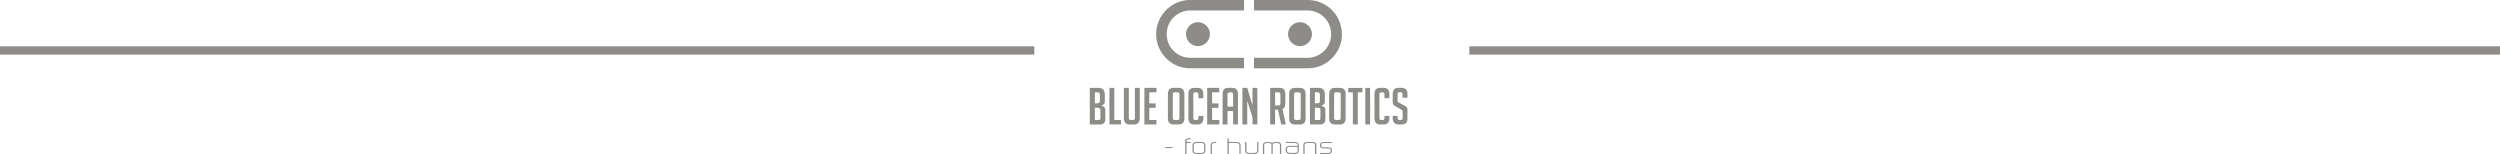 <svg xmlns="http://www.w3.org/2000/svg" width="601.965" height="37.091" viewBox="0 0 601.965 37.091">
  <g id="Group_723" data-name="Group 723" transform="translate(-1109.003 -1017.182)">
    <path id="Path_360" data-name="Path 360" d="M-835.08,2509.809h249.045" transform="translate(1944.083 -1480.478)" fill="none" stroke="#8e8c89" stroke-width="2"/>
    <path id="Path_362" data-name="Path 362" d="M-835.08,2509.809h248.172" transform="translate(2297.876 -1480.478)" fill="none" stroke="#8e8c89" stroke-width="2"/>
    <g id="Group_261" data-name="Group 261" transform="translate(1371.409 1017.182)">
      <path id="Path_375" data-name="Path 375" d="M0,263.723c.686,0,1.373,0,2.059.006a2.636,2.636,0,0,1,.57.071,1.165,1.165,0,0,1,.909.895,2.646,2.646,0,0,1,.078.607c.01.558,0,1.115,0,1.673a.874.874,0,0,1-.69.938.324.324,0,0,0-.152.089l.19.072a1.412,1.412,0,0,1,.522.316.8.8,0,0,1,.249.567q.005,1.221,0,2.442a1.308,1.308,0,0,1-.058.34,1.087,1.087,0,0,1-1.1.8c-.237.009-.475.006-.712.006L0,272.54Zm1.22,4.8v2.948c.313,0,.614,0,.914,0s.42-.123.421-.441q0-.922,0-1.845a1.506,1.506,0,0,0-.006-.153.5.5,0,0,0-.406-.476A4.455,4.455,0,0,0,1.22,268.52Zm0-1.06c.274-.014.525-.01.77-.043a.49.49,0,0,0,.436-.466,1.406,1.406,0,0,0,.009-.173c0-.442,0-.884,0-1.325a1.33,1.33,0,0,0-.053-.358.371.371,0,0,0-.333-.282c-.272-.017-.546,0-.828,0Z" transform="translate(0 -242.572)" fill="#8e8c89"/>
      <path id="Path_376" data-name="Path 376" d="M911.9,271.4a.572.572,0,0,0-.036.1,1.078,1.078,0,0,1-.762.926,1.692,1.692,0,0,1-.471.083c-.327.012-.655.011-.981,0a1.21,1.21,0,0,1-1.247-1.057,2.3,2.3,0,0,1-.045-.362c-.007-.2,0-.409,0-.611a5.667,5.667,0,0,1,1.175-.011c0,.114.012.234.006.353-.024.446.14.646.631.62h.039c.41.021.526-.193.531-.52.007-.494,0-.987,0-1.481a1.421,1.421,0,0,0-.017-.152.314.314,0,0,0-.147-.237c-.1-.067-.2-.137-.307-.2-.379-.215-.761-.426-1.141-.64-.095-.053-.187-.112-.282-.165a.925.925,0,0,1-.484-.8c0-.058-.006-.115-.007-.173,0-.648-.007-1.3,0-1.943a2.281,2.281,0,0,1,.093-.6,1.086,1.086,0,0,1,.9-.791,2.585,2.585,0,0,1,.42-.039c.263-.006.527-.012.789,0a2.086,2.086,0,0,1,.529.085,1.085,1.085,0,0,1,.772.94.917.917,0,0,0,.037.124v1.232l-1.162-.016c0-.238,0-.456,0-.673a1.459,1.459,0,0,0-.02-.248.412.412,0,0,0-.422-.371,2.944,2.944,0,0,0-.308,0,.412.412,0,0,0-.443.432c-.011.545,0,1.09,0,1.635a.345.345,0,0,0,.166.307c.108.069.214.142.326.2.32.176.644.346.965.521.107.058.212.121.317.182a.986.986,0,0,1,.585.686Z" transform="translate(-835.414 -242.548)" fill="#8e8c89"/>
      <path id="Path_378" data-name="Path 378" d="M523.253,428.993c0-.134.011-.268.011-.4,0-.551-.012-1.1.005-1.653a.571.571,0,0,0-.582-.6c-.186,0-.372,0-.558,0a.944.944,0,0,0-.227.039.453.453,0,0,0-.381.5c0,.7,0,1.41,0,2.114h-.308q0-.883.007-1.766c0-.147-.005-.294,0-.442a.338.338,0,0,0-.2-.327,1.158,1.158,0,0,0-.38-.116,5.038,5.038,0,0,0-.576,0,.563.563,0,0,0-.6.62c.018.678.009,1.357.012,2.035h-.308c0-.711-.01-1.422,0-2.133a.747.747,0,0,1,.692-.746,7.069,7.069,0,0,1,.958,0,.785.785,0,0,1,.56.287.607.607,0,0,0,.073-.057.748.748,0,0,1,.513-.232,7.356,7.356,0,0,1,.787-.01.779.779,0,0,1,.822.86c0,.628,0,1.256,0,1.883,0,.051-.007.1-.011.153Z" transform="translate(-477.477 -391.902)" fill="#8e8c89"/>
      <path id="Path_379" data-name="Path 379" d="M588.42,428.882c-.064-.025-.129-.048-.192-.074a2.18,2.18,0,0,1-.316-.136.633.633,0,0,1-.32-.558c0-.147,0-.3,0-.443a.689.689,0,0,1,.418-.639,1.388,1.388,0,0,1,.636-.123h1.783a.5.5,0,0,0-.354-.64,1.441,1.441,0,0,0-.361-.043c-.623,0-1.245,0-1.868,0h-.225v-.239a.94.94,0,0,1,.127-.016c.667,0,1.335,0,2,.013a1.755,1.755,0,0,1,.418.053.726.726,0,0,1,.574.688c.017.48.011.962,0,1.442a.676.676,0,0,1-.532.631c-.083.03-.167.057-.251.085Zm2.026-1.728c-.665,0-1.306,0-1.948,0a.854.854,0,0,0-.315.078.43.43,0,0,0-.28.4c-.005.173,0,.346,0,.519a.341.341,0,0,0,.206.321,1.158,1.158,0,0,0,.536.135c.372,0,.745,0,1.117,0a1.409,1.409,0,0,0,.36-.051.4.4,0,0,0,.322-.388C590.454,427.841,590.445,427.508,590.445,427.154Z" transform="translate(-540.41 -391.792)" fill="#8e8c89"/>
      <path id="Path_380" data-name="Path 380" d="M308.74,428.89c-.058-.023-.118-.042-.174-.069a3.082,3.082,0,0,1-.358-.181.493.493,0,0,1-.241-.417c-.005-.525-.015-1.051,0-1.576a.774.774,0,0,1,.714-.645,3.687,3.687,0,0,1,.422-.024c.372,0,.744.005,1.116.012a.875.875,0,0,1,.247.03.739.739,0,0,1,.6.729c.006.455,0,.911,0,1.366a.725.725,0,0,1-.54.694c-.07.028-.141.054-.211.081Zm-.474-1.459h0c0,.237,0,.475,0,.712a.386.386,0,0,0,.2.351.789.789,0,0,0,.437.126c.411,0,.822,0,1.233,0a.9.9,0,0,0,.3-.054.441.441,0,0,0,.33-.443c-.006-.455,0-.911,0-1.367a.484.484,0,0,0-.35-.477.745.745,0,0,0-.264-.042c-.411,0-.822,0-1.233,0a.951.951,0,0,0-.247.032.477.477,0,0,0-.4.529C308.264,427.007,308.266,427.219,308.266,427.43Z" transform="translate(-283.232 -391.799)" fill="#8e8c89"/>
      <path id="Path_381" data-name="Path 381" d="M415.8,418.635c0-.634,0-1.267-.007-1.9a2.44,2.44,0,0,0-.026-.324.413.413,0,0,0-.306-.358,1.32,1.32,0,0,0-.357-.068c-.6-.007-1.192,0-1.787,0a.464.464,0,0,0-.08.019v.22q0,1.1,0,2.209c0,.069-.012.139-.019.208h-.27a1.817,1.817,0,0,1-.019-.189q0-1.71,0-3.42v-.2h.3v.883c.086,0,.154.009.222.01.513,0,1.025,0,1.538.014a2.451,2.451,0,0,1,.514.057.686.686,0,0,1,.576.675c.006.064.007.128.007.192q0,.884,0,1.768c0,.069-.012.139-.019.208Z" transform="translate(-379.771 -381.544)" fill="#8e8c89"/>
      <path id="Path_382" data-name="Path 382" d="M690.24,428.854l-.011-.257c.079,0,.141-.009.2-.009.546,0,1.091,0,1.637,0a1.879,1.879,0,0,0,.4-.042.377.377,0,0,0,.317-.4c0-.1,0-.192-.008-.288a.311.311,0,0,0-.246-.306,1.177,1.177,0,0,0-.284-.042c-.327-.005-.655.005-.982-.006a2.376,2.376,0,0,1-.531-.074.645.645,0,0,1-.52-.726.659.659,0,0,1,.525-.689,2.757,2.757,0,0,1,.609-.066c.552-.009,1.1,0,1.656,0,.031,0,.062.006.108.011v.244H692.9c-.6,0-1.194,0-1.791,0a.7.7,0,0,0-.4.1.39.39,0,0,0-.189.317c-.028.4.125.592.53.611.372.017.744,0,1.116.011a1.925,1.925,0,0,1,.419.045.629.629,0,0,1,.506.64c0,.071,0,.141,0,.212a.649.649,0,0,1-.483.643c-.072.024-.142.051-.213.077Z" transform="translate(-634.793 -391.764)" fill="#8e8c89"/>
      <path id="Path_383" data-name="Path 383" d="M643.217,429.073c-.007-.069-.019-.139-.019-.208,0-.615-.01-1.231,0-1.846a.511.511,0,0,0-.514-.589,1.714,1.714,0,0,0-.23-.013c-.34,0-.68,0-1.02,0a1.68,1.68,0,0,0-.287.023.475.475,0,0,0-.455.54c0,.417,0,.833,0,1.25,0,.218,0,.436,0,.654,0,.063-.012.126-.019.189h-.27a1.873,1.873,0,0,1-.019-.189q0-.933,0-1.866a.735.735,0,0,1,.761-.828c.531-.024,1.064-.007,1.6,0a1.01,1.01,0,0,1,.282.056.6.6,0,0,1,.479.619c.01.712,0,1.424,0,2.135a.315.315,0,0,1-.018.074Z" transform="translate(-588.965 -391.982)" fill="#8e8c89"/>
      <path id="Path_384" data-name="Path 384" d="M466.57,428.992l-.272-.08a.74.74,0,0,1-.591-.736c-.011-.667,0-1.334,0-2a.48.48,0,0,1,.017-.083h.288c0,.071.009.138.009.206,0,.6.015,1.194,0,1.79a.562.562,0,0,0,.593.627c.378.013.757.01,1.136.007a2.137,2.137,0,0,0,.4-.033.521.521,0,0,0,.454-.555c0-.609,0-1.219,0-1.828v-.214h.291c0,.065.01.126.01.188,0,.609-.008,1.219,0,1.828a.776.776,0,0,1-.637.819c-.066.019-.13.044-.2.067Z" transform="translate(-428.308 -391.901)" fill="#8e8c89"/>
      <path id="Path_385" data-name="Path 385" d="M286.008,418.539c0-.07.011-.14.011-.21q0-1.347,0-2.695a.8.8,0,0,1,.861-.907c.147-.007.294,0,.462,0l.011.235c-.081,0-.149,0-.217,0a2.487,2.487,0,0,0-.382.039.516.516,0,0,0-.412.619h1v.257c-.325.01-.655,0-1.007.006,0,.076-.008.144-.008.212q0,1.107,0,2.214c0,.077-.007.153-.011.23Z" transform="translate(-263.043 -381.449)" fill="#8e8c89"/>
      <path id="Path_386" data-name="Path 386" d="M362.277,428.895c0-.706,0-1.411,0-2.117a.668.668,0,0,1,.528-.711,2.53,2.53,0,0,1,.824-.081v.252c-.089,0-.177,0-.265,0a2.331,2.331,0,0,0-.362.038.482.482,0,0,0-.416.521c0,.7,0,1.4,0,2.1Z" transform="translate(-333.186 -391.804)" fill="#8e8c89"/>
      <path id="Path_387" data-name="Path 387" d="M220.241.307V2.825h-12.83a5.635,5.635,0,0,0-3.58,1.2,5.561,5.561,0,0,0-2.166,3.791,5.691,5.691,0,0,0,4.637,6.313,5.769,5.769,0,0,0,1,.087q6.338.009,12.677,0h.26v2.521c-.057,0-.113.011-.168.011H207.178a8.152,8.152,0,0,1-7-4.145,7.735,7.735,0,0,1-1.056-3.327A8.232,8.232,0,0,1,205.675.466,7.8,7.8,0,0,1,207.242.3q6.358,0,12.715,0Z" transform="translate(-183.101 -0.305)" fill="#8e8c89"/>
      <path id="Path_388" data-name="Path 388" d="M492.436,2.867V.371c.052-.006.1-.015.149-.017.071,0,.141,0,.212,0q6.319,0,12.638,0a7.675,7.675,0,0,1,3.441.788,7.978,7.978,0,0,1,4.516,5.707,7.933,7.933,0,0,1-2.075,7.379,7.907,7.907,0,0,1-4.568,2.446,8.127,8.127,0,0,1-1.36.118q-6.348.013-12.7.005h-.254V14.269c.074,0,.148-.006.222-.006H505.4A5.7,5.7,0,0,0,506.548,3a6.053,6.053,0,0,0-1.3-.129H492.436Z" transform="translate(-452.896 -0.348)" fill="#8e8c89"/>
      <path id="Path_389" data-name="Path 389" d="M291.517,66.949a2.873,2.873,0,1,1-2.87,2.862A2.873,2.873,0,0,1,291.517,66.949Z" transform="translate(-265.471 -61.598)" fill="#8e8c89"/>
      <path id="Path_390" data-name="Path 390" d="M597.552,66.979a2.871,2.871,0,1,1-2.871,2.861A2.86,2.86,0,0,1,597.552,66.979Z" transform="translate(-546.932 -61.625)" fill="#8e8c89"/>
      <path id="Path_391" data-name="Path 391" d="M459.953,263.686H461.1c.041.142.056,8.5.016,8.8h-1.162v-.215c0-.455,0-.911,0-1.366a.987.987,0,0,0-.04-.283q-.566-1.807-1.138-3.611c-.013-.042-.03-.083-.044-.123a.069.069,0,0,0-.024,0s-.007.009-.009.014a.255.255,0,0,0-.005.038c0,.019,0,.038,0,.058q0,2.694,0,5.388c0,.013,0,.026,0,.038s0,.013,0,.019a.073.073,0,0,1,0,.019.193.193,0,0,1-.021.027h-1.147v-8.773a5.7,5.7,0,0,1,1.177-.02l1.217,4.091.042-.005Z" transform="translate(-420.782 -242.526)" fill="#8e8c89"/>
      <path id="Path_392" data-name="Path 392" d="M660.141,263.746h.182c.61,0,1.22,0,1.83,0a2.549,2.549,0,0,1,.478.046,1.246,1.246,0,0,1,1.04,1.093,3.229,3.229,0,0,1,.039.479c0,.532,0,1.065,0,1.6a.883.883,0,0,1-.718.977c-.041.013-.081.031-.152.058l.136.066a4.124,4.124,0,0,1,.463.231.835.835,0,0,1,.391.732q0,1.145,0,2.291a1.47,1.47,0,0,1-.014.211,1.1,1.1,0,0,1-1.163,1.027c-.533.014-1.066.006-1.6.007h-.9C660.112,272.419,660.1,264.027,660.141,263.746Zm1.168,7.738c.35,0,.676.01,1,0a.317.317,0,0,0,.333-.347c0-.679.007-1.358,0-2.036a.507.507,0,0,0-.509-.542c-.235-.021-.474-.013-.71-.016a.587.587,0,0,0-.113.022Zm0-4.026a6.657,6.657,0,0,0,.679,0,.53.53,0,0,0,.532-.6q0-.712,0-1.424a1.064,1.064,0,0,0-.047-.3.4.4,0,0,0-.367-.3c-.261-.015-.523,0-.8,0Z" transform="translate(-607.112 -242.593)" fill="#8e8c89"/>
      <path id="Path_393" data-name="Path 393" d="M401.927,272.532h-1.165v-3.178a6.559,6.559,0,0,0-1.339-.023c-.031.351-.009.708-.013,1.064s0,.706,0,1.059v1.081h-1.166c-.005-.052-.015-.1-.015-.15q0-3.609,0-7.217a2.2,2.2,0,0,1,.09-.605,1.088,1.088,0,0,1,.9-.8,2.454,2.454,0,0,1,.421-.039c.308-.006.616-.007.924,0a2.129,2.129,0,0,1,.419.048,1.084,1.084,0,0,1,.858.794,2.1,2.1,0,0,1,.087.567q.009,3.618,0,7.237C401.935,272.423,401.93,272.473,401.927,272.532Zm-1.18-4.3c0-.066.009-.111.009-.155q0-1.337,0-2.675a1.762,1.762,0,0,0-.011-.192.416.416,0,0,0-.411-.4c-.108-.009-.218,0-.327,0-.46-.023-.6.19-.6.6.008.879,0,1.757,0,2.636,0,.062.006.125.01.2Z" transform="translate(-366.252 -242.572)" fill="#8e8c89"/>
      <path id="Path_394" data-name="Path 394" d="M238.236,268.137c0,.968,0,1.936,0,2.9a2.733,2.733,0,0,1-.033.421,1.168,1.168,0,0,1-1.181,1.076c-.506.021-1.014.021-1.52,0a1.181,1.181,0,0,1-1.2-1.127,3.641,3.641,0,0,1-.028-.441q0-2.847,0-5.694a2.316,2.316,0,0,1,.1-.72,1.105,1.105,0,0,1,.872-.78,2.115,2.115,0,0,1,.42-.044q.587-.009,1.174,0a2.18,2.18,0,0,1,.42.043,1.091,1.091,0,0,1,.886.812,2.456,2.456,0,0,1,.086.625C238.241,266.188,238.236,267.163,238.236,268.137Zm-1.187.021c0-.949,0-1.9,0-2.848a.442.442,0,0,0-.493-.5c-.2,0-.4,0-.6,0a.443.443,0,0,0-.5.484c0,.026,0,.051,0,.077q0,2.771,0,5.543a1.077,1.077,0,0,0,.013.21.394.394,0,0,0,.382.347c.275.014.552.013.828,0a.358.358,0,0,0,.346-.309,1.207,1.207,0,0,0,.017-.249Q237.05,269.534,237.049,268.158Z" transform="translate(-215.464 -242.578)" fill="#8e8c89"/>
      <path id="Path_395" data-name="Path 395" d="M597.877,268.145c0-.968-.005-1.936,0-2.9a2.566,2.566,0,0,1,.089-.663,1.087,1.087,0,0,1,.893-.8,2.156,2.156,0,0,1,.4-.04q.6-.008,1.193,0a2.113,2.113,0,0,1,.42.046,1.162,1.162,0,0,1,.929,1.069,3.5,3.5,0,0,1,.029.441q0,2.866,0,5.732a2.82,2.82,0,0,1-.035.459,1.172,1.172,0,0,1-1.181,1.057c-.506.022-1.014.021-1.52,0a1.211,1.211,0,0,1-1.214-1.24c-.008-.1-.008-.2-.008-.308Q597.876,269.569,597.877,268.145Zm1.186.012q0,1.347,0,2.694c0,.07,0,.141.005.212a.4.4,0,0,0,.389.4c.275.015.552.013.828,0a.34.34,0,0,0,.333-.273,1.25,1.25,0,0,0,.036-.3q0-2.752,0-5.5c0-.039,0-.077,0-.116a.442.442,0,0,0-.478-.465c-.147,0-.3,0-.443,0-.562,0-.668.1-.668.658Q599.062,266.81,599.062,268.157Z" transform="translate(-549.869 -242.579)" fill="#8e8c89"/>
      <path id="Path_396" data-name="Path 396" d="M717.846,268.138c0-.962-.005-1.924,0-2.885a2.691,2.691,0,0,1,.086-.664,1.081,1.081,0,0,1,.864-.81,2.042,2.042,0,0,1,.419-.047q.607-.009,1.213,0a2.091,2.091,0,0,1,.419.047,1.16,1.16,0,0,1,.923,1.054,3.244,3.244,0,0,1,.031.441q0,2.876,0,5.752a2.945,2.945,0,0,1-.033.44,1.178,1.178,0,0,1-1.188,1.071c-.506.02-1.014.022-1.52,0a1.207,1.207,0,0,1-1.208-1.225c-.009-.1-.009-.2-.009-.307Q717.846,269.571,717.846,268.138Zm1.186,0q0,1.357,0,2.714c0,.071,0,.141.005.211a.405.405,0,0,0,.409.4c.263.013.526.011.789,0a.35.35,0,0,0,.356-.294,1.387,1.387,0,0,0,.031-.323q0-2.714,0-5.427c0-.051,0-.1,0-.154a.441.441,0,0,0-.478-.464c-.167-.005-.334.005-.5,0-.48-.024-.618.193-.613.6C719.039,266.315,719.032,267.226,719.032,268.137Z" transform="translate(-660.206 -242.576)" fill="#8e8c89"/>
      <path id="Path_397" data-name="Path 397" d="M543.895,268.9l.819,3.656h-1.12l-.771-3.536h-.706v3.532h-1.178v-8.789a1.382,1.382,0,0,1,.142-.014c.739,0,1.477,0,2.215,0a1.721,1.721,0,0,1,.4.051,1.029,1.029,0,0,1,.782.722,2.1,2.1,0,0,1,.107.583c.011.834.007,1.668,0,2.5a2.121,2.121,0,0,1-.053.419A1.172,1.172,0,0,1,543.895,268.9Zm-1.77-4.077v3.159c.305,0,.6.01.892,0a.363.363,0,0,0,.335-.277,1.4,1.4,0,0,0,.054-.377c.005-.609,0-1.218,0-1.827a1.331,1.331,0,0,0-.034-.323.42.42,0,0,0-.407-.348C542.69,264.818,542.415,264.826,542.125,264.826Z" transform="translate(-497.505 -242.596)" fill="#8e8c89"/>
      <path id="Path_398" data-name="Path 398" d="M104.8,263.761h1.17c0,.076.01.15.01.223q0,2.348,0,4.7c0,.808,0,1.616-.011,2.425a2.161,2.161,0,0,1-.091.567,1.174,1.174,0,0,1-1.145.892c-.449.016-.9.017-1.348,0a1.209,1.209,0,0,1-1.186-1.086,3.028,3.028,0,0,1-.049-.535q0-3.5,0-7.005v-.182c.391,0,.773,0,1.182,0v.257q0,3.4,0,6.794a1.874,1.874,0,0,0,.02.326.409.409,0,0,0,.41.362c.2.009.411.009.616,0a.383.383,0,0,0,.391-.331,1.85,1.85,0,0,0,.031-.363q0-3.387,0-6.774Z" transform="translate(-93.941 -242.602)" fill="#8e8c89"/>
      <path id="Path_399" data-name="Path 399" d="M298.176,270.507h1.133c.012.014.026.024.027.034a4.015,4.015,0,0,1-.037,1.015,1.159,1.159,0,0,1-1.17,1,11.139,11.139,0,0,1-1.155,0,1.188,1.188,0,0,1-1.2-1.129,4.425,4.425,0,0,1-.028-.5q0-2.771,0-5.542a4.454,4.454,0,0,1,.028-.5,1.13,1.13,0,0,1,1.063-1.1,7,7,0,0,1,1.419,0,1.092,1.092,0,0,1,1.047,1.05c.051.456.038.92.053,1.372a5.47,5.47,0,0,1-1.184.025,1.4,1.4,0,0,1-.015-.143c0-.25,0-.5,0-.75a.453.453,0,0,0-.506-.515c-.1,0-.193,0-.289,0a.388.388,0,0,0-.412.352,1.059,1.059,0,0,0-.019.21q0,2.771,0,5.542c0,.038,0,.077,0,.115a.423.423,0,0,0,.482.45c.1,0,.193,0,.289,0a.413.413,0,0,0,.451-.44c.007-.134,0-.269,0-.4C298.163,270.6,298.171,270.561,298.176,270.507Z" transform="translate(-272.002 -242.594)" fill="#8e8c89"/>
      <path id="Path_400" data-name="Path 400" d="M857.275,266.216h-1.153c-.006-.057-.016-.112-.016-.166,0-.244,0-.488,0-.732-.006-.36-.163-.516-.519-.521-.1,0-.193,0-.289,0a.4.4,0,0,0-.4.366,1.458,1.458,0,0,0-.01.211q0,2.753,0,5.505a1.485,1.485,0,0,0,.012.23.383.383,0,0,0,.391.352c.134.007.27.007.4,0a.381.381,0,0,0,.4-.38c.014-.127.009-.256.011-.384,0-.069,0-.138,0-.217h1.165a.834.834,0,0,1,.016.132,7.218,7.218,0,0,1-.045.9,1.146,1.146,0,0,1-1.17,1.017c-.385.016-.771.017-1.155,0a1.169,1.169,0,0,1-1.181-1.077,2.979,2.979,0,0,1-.035-.44q0-2.888,0-5.775a2.616,2.616,0,0,1,.083-.646,1.089,1.089,0,0,1,.895-.827,2.185,2.185,0,0,1,.4-.042c.276-.006.552-.007.828,0a2.2,2.2,0,0,1,.42.046,1.093,1.093,0,0,1,.878.822,2.09,2.09,0,0,1,.075.473c.012.346,0,.693,0,1.039C857.287,266.136,857.28,266.167,857.275,266.216Z" transform="translate(-785.151 -242.57)" fill="#8e8c89"/>
      <path id="Path_401" data-name="Path 401" d="M353.309,271.6h1.73c.014.363.007.711,0,1.067h-2.914v-8.8h2.905v1.057h-1.721v2.673c.5.005,1.006,0,1.521,0v1.071h-1.524Z" transform="translate(-323.855 -242.703)" fill="#8e8c89"/>
      <path id="Path_402" data-name="Path 402" d="M166.642,272.5h-2.908v-8.776c.131-.038,2.593-.052,2.907-.014v1.049c-.187.015-.378,0-.567.007s-.372,0-.558,0h-.571c-.042.152-.058,2.272-.02,2.665.5.006,1,0,1.513,0a2.417,2.417,0,0,1,.021.524c0,.172,0,.345,0,.54h-1.515c-.042.165-.051,2.684-.013,2.938h1.71Z" transform="translate(-150.587 -242.538)" fill="#8e8c89"/>
      <path id="Path_403" data-name="Path 403" d="M777.211,272.694h-1.184v-7.728c-.382-.015-.75,0-1.128-.01V263.9h3.421v1.055h-1.109Z" transform="translate(-712.679 -242.733)" fill="#8e8c89"/>
      <path id="Path_404" data-name="Path 404" d="M58.763,263.885h1.156v7.721c.543.032,1.072,0,1.625.021.008.352,0,.694,0,1.051H58.771C58.735,272.542,58.725,264.128,58.763,263.885Z" transform="translate(-54.022 -242.721)" fill="#8e8c89"/>
      <path id="Path_405" data-name="Path 405" d="M827.333,272.686h-1.154v-8.8h1.137C827.357,264.022,827.375,272.3,827.333,272.686Z" transform="translate(-759.842 -242.723)" fill="#8e8c89"/>
      <path id="Path_406" data-name="Path 406" d="M225.908,441.488v-.227h1.823v.208A13.618,13.618,0,0,1,225.908,441.488Z" transform="translate(-207.769 -405.855)" fill="#8e8c89"/>
    </g>
  </g>
</svg>

